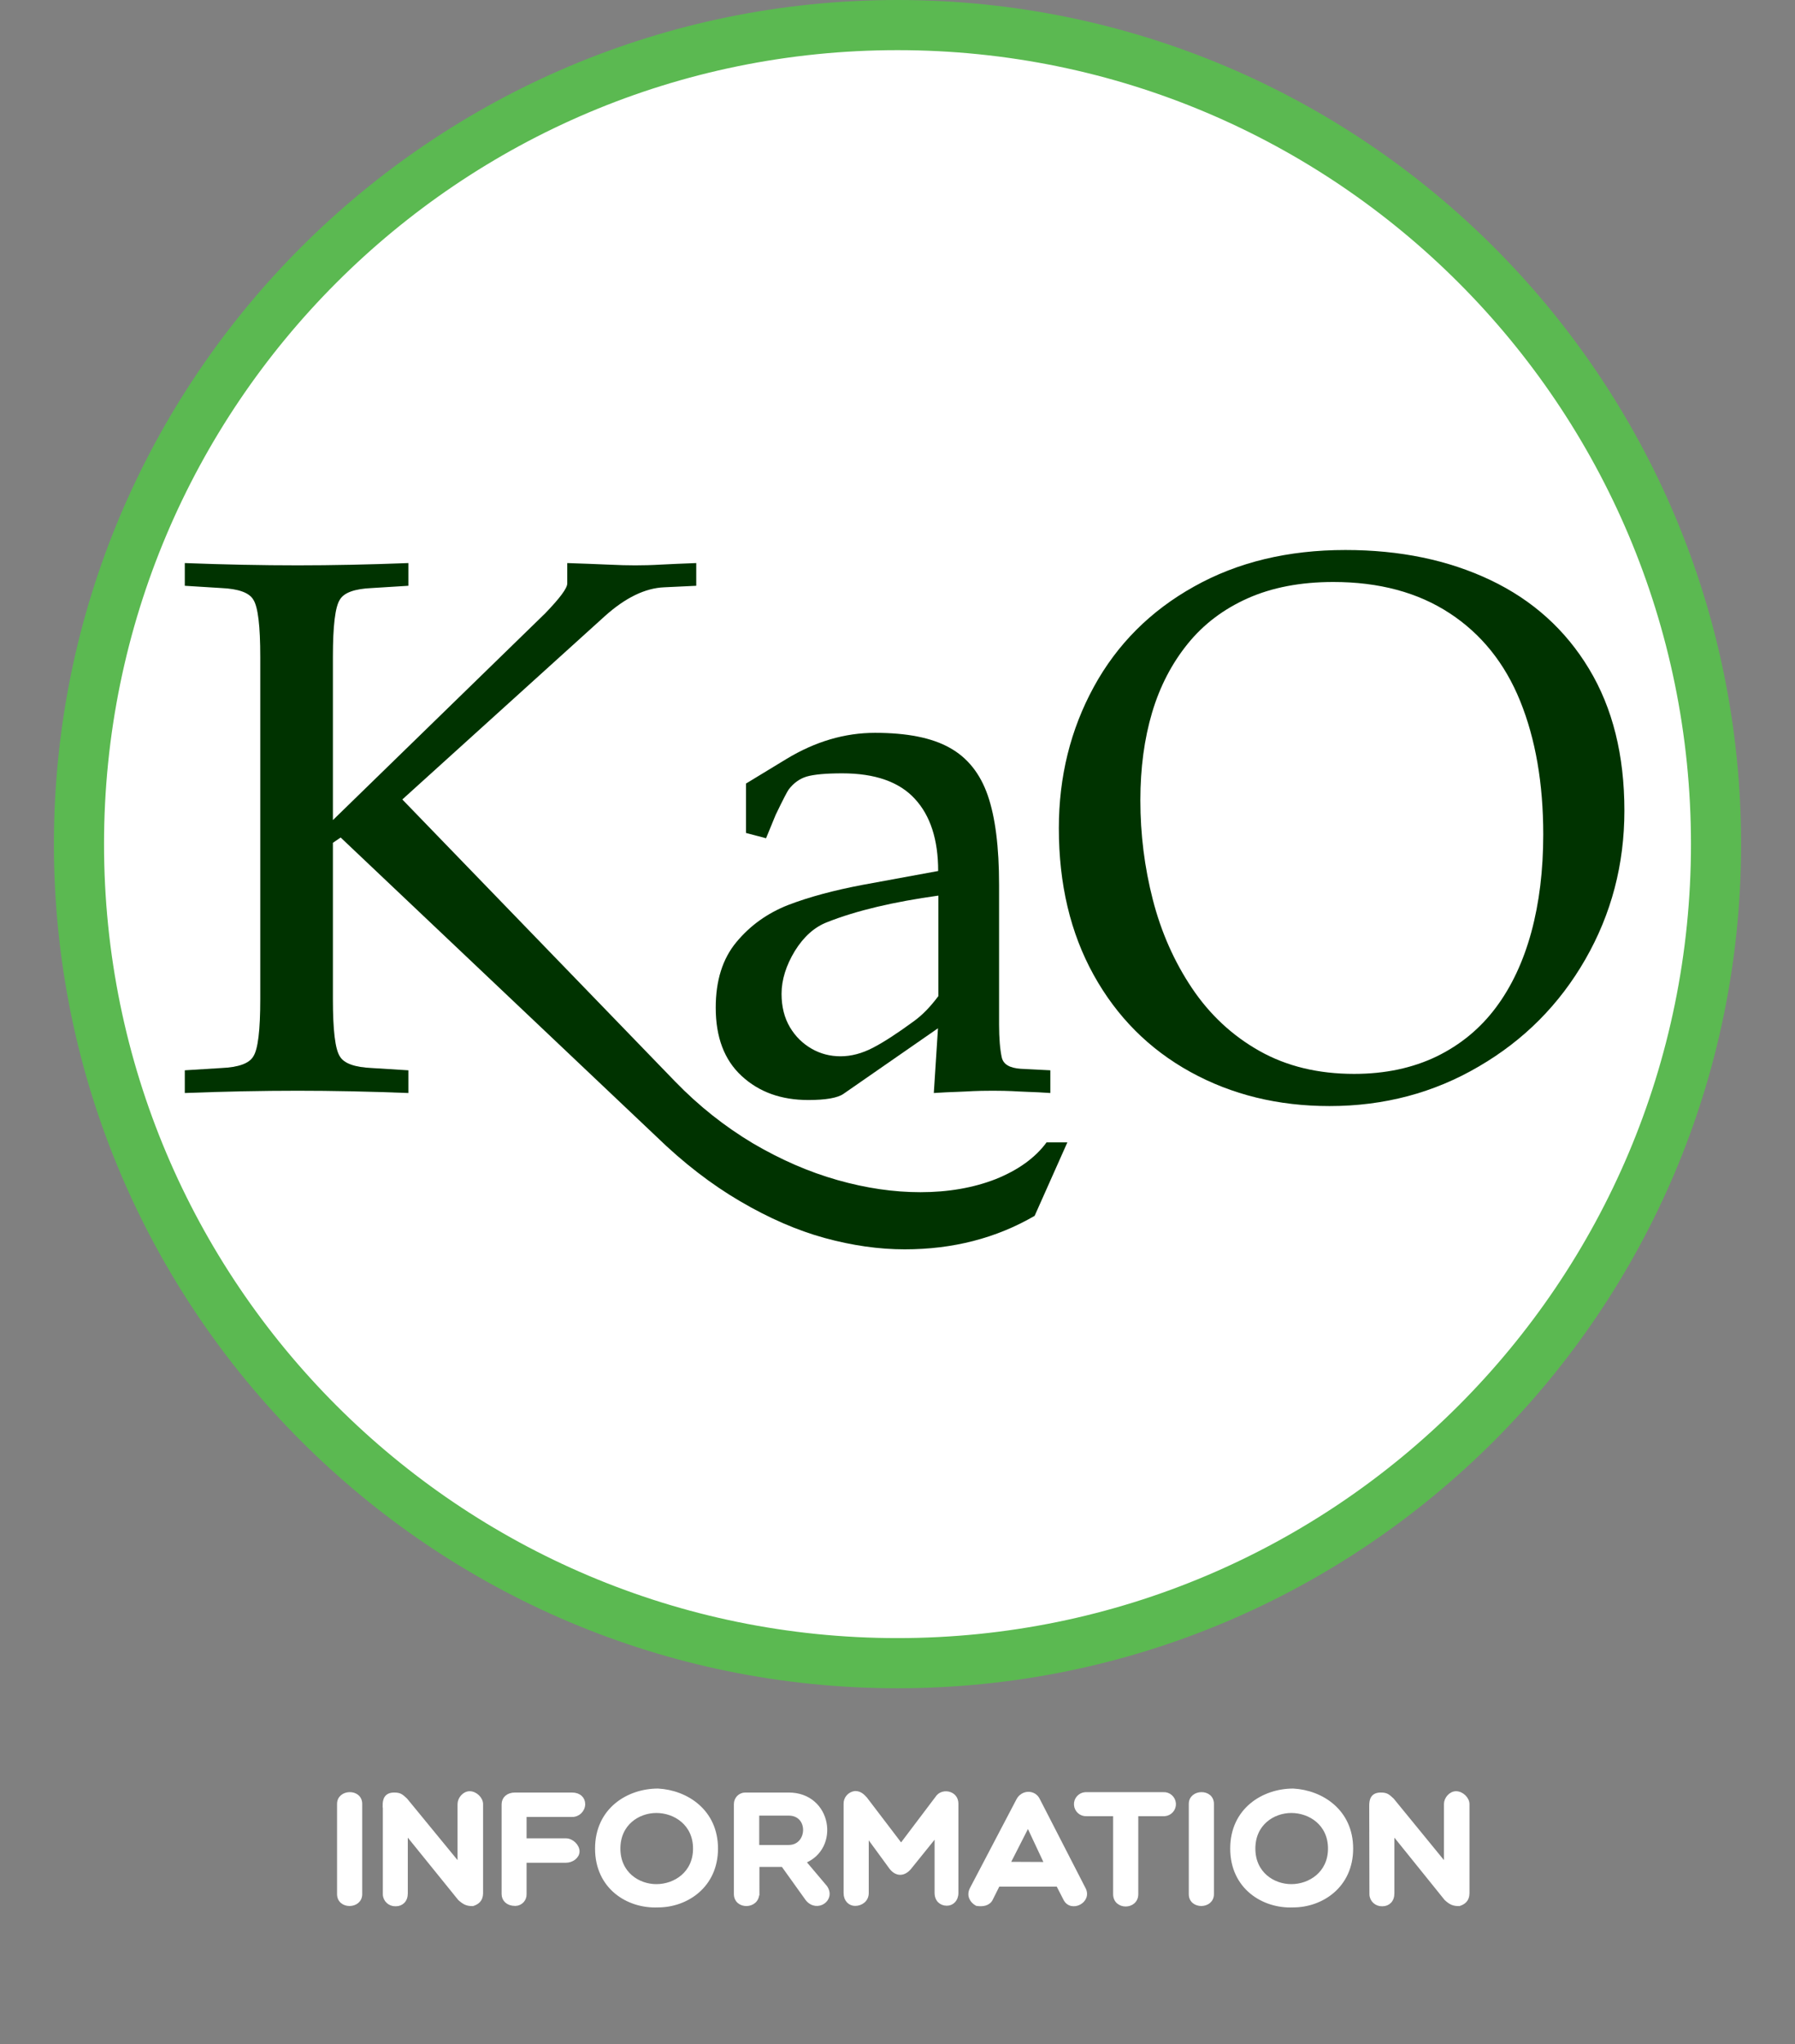 <?xml version="1.0" encoding="utf-8"?>
<!-- Generator: Adobe Illustrator 25.4.1, SVG Export Plug-In . SVG Version: 6.00 Build 0)  -->
<svg version="1.1" id="Kendal" xmlns="http://www.w3.org/2000/svg" xmlns:xlink="http://www.w3.org/1999/xlink" x="0px" y="0px"
	 viewBox="0 0 949 1080" style="enable-background:new 0 0 949 1080;" xml:space="preserve">
<rect x="0" y="0" width="949" height="1080" fill="#808080" stroke="none"/>
<style type="text/css">
	.st0{fill:#FFFFFF;stroke:#FFFFFF;stroke-width:2;stroke-miterlimit:10;}
	.st1{fill:#FFFFFF;}
	.st2{fill:#5BB951;}
	.st3{fill:#003300;}
</style>
<path class="st0" d="M179.2,953.1c0-6.8,11.3-7.1,11.3,0v47.7c0,6.9-11.3,7.1-11.3,0V953.1z"/>
<path class="st0" d="M203.3,954c0-3,0.7-5.9,5.1-5.9c3.1,0,3.8,0.8,6.1,2.9l28.4,34.6v-32.4c0-2.8,2.5-5.8,5.4-5.8
	c3.1,0,6.1,3,6.1,5.8v47.1c0,3.7-2.3,5.1-4.5,5.8c-3,0-4.4-0.7-6.9-2.9l-28.4-35.1v32.3c0,3.7-2.3,5.8-5.4,5.8
	c-3.1,0.1-5.7-2.2-5.8-5.3c0-0.1,0-0.3,0-0.4V954z"/>
<path class="st0" d="M277.4,959v13.3h21.8c3.1,0,6.2,3,6.2,5.9c0,2.8-3.1,5-6.2,5h-21.8v17.6c0.1,2.8-2.1,5.1-4.8,5.2
	c-0.1,0-0.2,0-0.3,0c-3.8,0-6.1-2.3-6.1-5.2v-47.5c0-3,2.3-5.2,6.1-5.2h30.1c3.8,0,6,2.2,6,5.2c-0.1,3.2-2.8,5.8-6,5.7L277.4,959z"
	/>
<path class="st0" d="M347.9,1006.8c-15.9,0.7-32.3-9.6-32.3-30.1s16.4-30.7,32.3-30.7c15,0.8,30.7,10.9,30.7,30.7
	S362.9,1006.8,347.9,1006.8z M347,956.9c-9.6,0-20,6.6-20,19.8s10.4,19.8,20,19.8c9.9,0,20.4-6.7,20.4-19.8S356.9,956.9,347,956.9z"
	/>
<path class="st0" d="M400.4,1000.5c0,7.3-11.4,7.5-11.4,0.2v-47.5c0-2.8,2.2-5.1,5-5.1c0,0,0.1,0,0.1,0H417c21.8,0,26.2,28.4,8,35.5
	l11.4,13.5c4.5,6.4-4.5,12.6-9.6,6.3l-12.9-18h-13.4V1000.5z M400.4,975.8H417c11.1,0,11.8-17.5,0-17.5h-16.6V975.8z"/>
<path class="st0" d="M458.3,969.3v30.9c0,3.7-3.1,5.8-6.2,5.8c-2.7,0-5.1-2.1-5.1-5.8v-47.1c-0.1-3,2.2-5.5,5.1-5.8
	c2.5,0,3.9,1.4,5.4,3l18.9,24.8l19.5-25.8c2.8-3.4,9.8-2.1,9.8,3.7v47.1c0,3.7-2.4,5.8-5.1,5.8c-3.1,0-5.5-2.1-5.5-5.8v-30.9
	l-14.2,17.6c-3.1,3.7-6.9,3.7-9.8,0L458.3,969.3z"/>
<path class="st0" d="M516.4,1006c-2.7-1.5-4.5-4.5-2.7-8l24.6-46.9c2.3-4.4,8.5-4.6,10.6,0L573,998c3.5,6.5-6.8,11.7-9.9,5.2
	l-3.8-7.4h-31.6l-3.7,7.4C522.7,1006,519.5,1006.5,516.4,1006z M553.2,984.8l-9.7-20.7L533,984.7L553.2,984.8z"/>
<path class="st0" d="M589.5,958.6h-15c-3,0.2-5.5-2.1-5.7-5c-0.2-3,2.1-5.5,5-5.7c0.2,0,0.4,0,0.7,0H615c3-0.2,5.5,2.1,5.7,5
	c0.2,3-2.1,5.5-5,5.7c-0.2,0-0.4,0-0.7,0h-14.2v42.2c0,7.3-11.3,7.4-11.3,0V958.6z"/>
<path class="st0" d="M629.5,953.1c0-6.8,11.3-7.1,11.3,0v47.7c0,6.9-11.3,7.1-11.3,0V953.1z"/>
<path class="st0" d="M683.7,1006.8c-15.8,0.7-32.3-9.6-32.3-30.1s16.5-30.7,32.3-30.7c15,0.8,30.7,10.9,30.7,30.7
	S698.7,1006.8,683.7,1006.8z M682.7,956.9c-9.6,0-20,6.6-20,19.8s10.4,19.8,20,19.8c9.8,0,20.4-6.7,20.4-19.8
	S692.6,956.9,682.7,956.9z"/>
<path class="st0" d="M724.9,954c0-3,0.7-5.9,5.1-5.9c3.1,0,3.8,0.8,6.1,2.9l28.3,34.6v-32.4c0-2.8,2.5-5.8,5.4-5.8
	c3.1,0,6.1,3,6.1,5.8v47.1c0,3.7-2.3,5.1-4.5,5.8c-3,0-4.5-0.7-6.9-2.9l-28.3-35.1v32.3c0,3.7-2.3,5.8-5.4,5.8
	c-3.1,0.1-5.7-2.2-5.8-5.3c0-0.1,0-0.3,0-0.4L724.9,954z"/>
<g>
	<ellipse class="st1" cx="478.4" cy="451.1" rx="430.1" ry="432"/>
	<path class="st2" d="M474.5,0c-246.3,0-446,199.7-446,446s199.7,446,446,446s446-199.7,446-446l0,0C920.5,199.7,720.8,0,474.5,0z
		 M474.5,865.5C242.8,865.5,55,677.7,55,446S242.8,26.5,474.5,26.5C706.2,26.5,894,214.3,894,446S706.2,865.5,474.5,865.5
		C474.5,865.5,474.5,865.5,474.5,865.5L474.5,865.5z"/>
	<g>
		<path class="st3" d="M553.3,603.6h11L547,642.4c-20.3,11.8-43.2,17.7-68.7,17.7c-13.6,0-27.7-2-42.3-6
			c-14.6-4-29.5-10.5-44.7-19.4c-15.2-8.9-30-20.3-44.3-34.2l-166.9-158l-4.1,2.8v82.6c0,16.4,1.2,26.5,3.7,30.3
			c2.2,3.7,7.9,5.7,16.9,6.1l19.3,1.2v12c-20.9-0.8-40.4-1.2-58.5-1.2c-18.7,0-38.6,0.4-59.7,1.2v-12l19.3-1.2
			c9.1-0.4,14.7-2.4,16.9-6.1c2.5-3.8,3.7-13.9,3.7-30.3V347.1c0-16.4-1.2-26.5-3.7-30.3c-2.2-3.7-7.9-5.7-16.9-6.1l-19.3-1.2v-12
			c21,0.8,40.9,1.2,59.7,1.2c18.1,0,37.6-0.4,58.5-1.2v12l-19.3,1.2c-9.1,0.4-14.7,2.4-16.9,6.1c-2.5,3.8-3.7,13.9-3.7,30.3v86.2
			L288.3,324c7.7-8,11.6-13.2,11.6-15.7v-10.8c8.1,0.3,15.2,0.5,21.3,0.8c6,0.3,10.9,0.4,14.6,0.4c4.1,0,8.7-0.1,13.8-0.4
			c5.1-0.3,11.3-0.5,18.5-0.8v12l-16.9,0.8c-10.1,0.4-20.6,5.5-31.5,15.3l-107,96.8l144.2,149c12.6,13,26.3,23.8,41,32.6
			c14.8,8.7,29.7,15.2,44.9,19.5c15.2,4.3,29.7,6.4,43.8,6.4c14.7,0,28-2.3,39.8-6.9C538.1,618.3,547.2,611.9,553.3,603.6z"/>
		<path class="st3" d="M456.2,467.5l39.8-7.3c0-16.5-4.1-29.3-12.4-38.2c-8.2-8.9-21-13.4-38.3-13.4c-8.8,0-15,0.6-18.8,1.7
			c-3.7,1.1-6.9,3.4-9.5,6.8c-0.8,1.1-3.1,5.5-6.9,13.4l-5.1,12.4l-10.6-2.8V414l21.4-13c15.2-9.2,30.8-13.8,46.8-13.8
			c16.9,0,30.1,2.6,39.5,7.9c9.4,5.2,16.1,13.6,20.1,25.1c4,11.5,6,27.3,6,47.3v73.8c0,7.3,0.5,13.1,1.4,17.3
			c0.8,3.7,4.1,5.7,10,6.1l15.7,0.8v12c-4.5-0.3-8.4-0.5-11.8-0.6c-3.4-0.1-6.3-0.3-8.5-0.4c-2.2-0.1-5.6-0.2-10.1-0.2
			c-4.6,0-8.1,0.1-10.4,0.2c-2.3,0.1-5.2,0.3-8.6,0.4c-3.4,0.1-7.5,0.3-12.2,0.6l2.2-34.2l-49.9,34.6c-3.1,2.2-9.4,3.3-18.7,3.3
			c-14.3,0-26-4.2-35.2-12.7c-9.2-8.5-13.7-20.5-13.7-36.1c0-14.3,3.6-25.8,10.9-34.6c7.3-8.8,16.4-15.3,27.3-19.6
			C427.8,473.9,440.9,470.4,456.2,467.5z M496.1,526.3v-53.1c-23.7,3.3-43.3,7.9-58.7,14c-6.8,2.6-12.5,7.7-17.2,15.3
			c-4.6,7.6-7,15.2-7,22.6c0,6.8,1.5,12.7,4.4,17.6c2.9,4.9,6.8,8.7,11.5,11.4c4.7,2.7,9.8,4,15.3,4c5.6,0,11.3-1.5,17.1-4.5
			c5.8-3,13-7.7,21.6-14C487.7,536.3,492,531.8,496.1,526.3z"/>
		<path class="st3" d="M702.9,584.4c-27.2,0-51.7-6-73.5-18c-21.8-12-38.9-29.1-51.2-51.3c-12.3-22.2-18.4-48-18.4-77.5
			c0-27.3,6.2-52.2,18.5-74.7c12.3-22.5,30-40.2,53-53c23-12.9,49.7-19.3,80-19.3c28.9,0,54.4,5.3,76.7,15.9
			c22.3,10.6,39.7,26.3,52.1,46.9c12.5,20.7,18.7,45.6,18.7,74.9c0,28.5-6.9,54.6-20.6,78.5c-13.7,23.9-32.5,42.8-56.4,56.7
			C758.1,577.4,731.8,584.4,702.9,584.4z M704.9,307.5c-17.3,0-32.4,2.9-45.2,8.6c-12.8,5.7-23.4,13.7-31.8,24.1
			c-8.4,10.4-14.7,22.5-18.8,36.3c-4.1,13.8-6.2,29.3-6.2,46.3c0,18,2.2,35.5,6.6,52.6c4.4,17.1,11.3,32.7,20.7,46.7
			c9.4,14,21.3,25.1,35.7,33.2c14.4,8.1,31.1,12.1,50,12.1c16.4,0,30.9-3.1,43.6-9.2c12.7-6.2,23.1-14.8,31.4-25.9
			c8.3-11.1,14.5-24.4,18.7-39.8c4.2-15.5,6.3-32.7,6.3-51.6c0-27-4.1-50.5-12.2-70.5c-8.1-20-20.6-35.5-37.3-46.4
			C749.6,313,729.1,307.5,704.9,307.5z"/>
	</g>
</g>
</svg>
